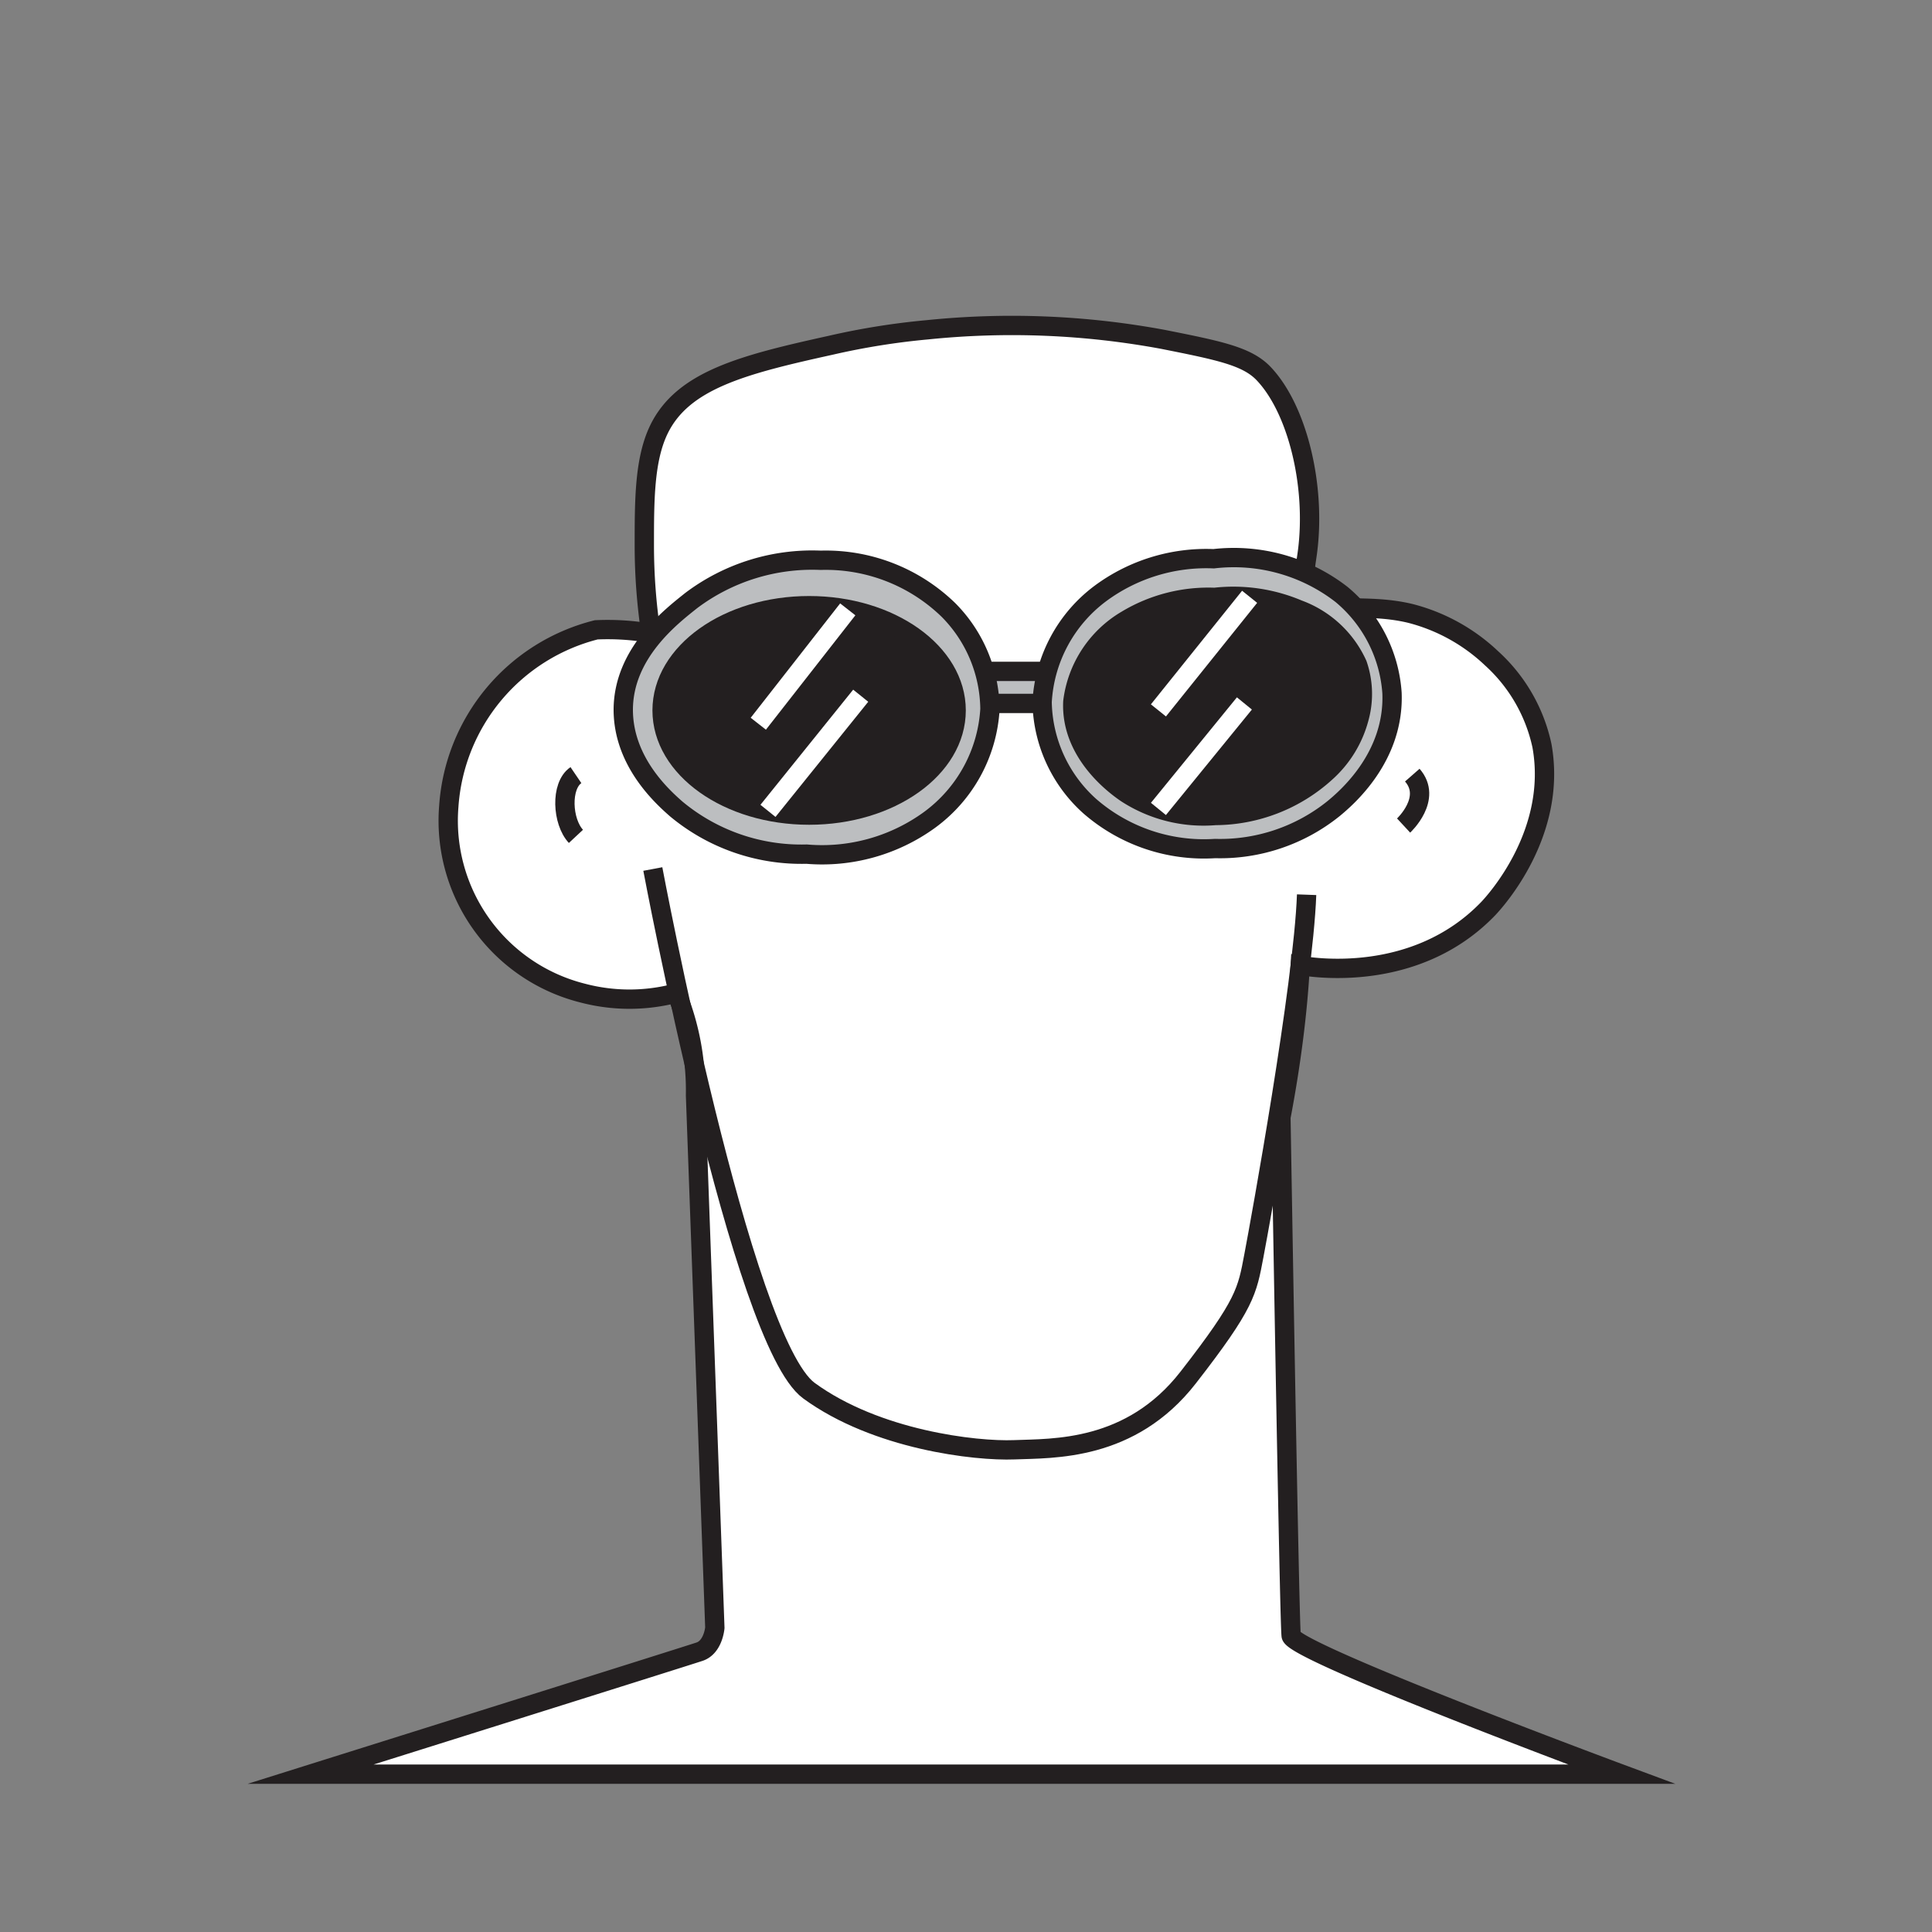 <svg xmlns="http://www.w3.org/2000/svg" viewBox="0 0 100 100"><rect x="0" y="0" width="100" height="100" fill="#808080" stroke="none"/><defs><style>.cls-1,.cls-3,.cls-6{fill:none;}.cls-2{fill:#fff;}.cls-2,.cls-3,.cls-4,.cls-5{stroke:#231f20;}.cls-2,.cls-3,.cls-4,.cls-5,.cls-6{stroke-miterlimit:10;}.cls-4{fill:#bcbec0;}.cls-5{fill:#231f20;}.cls-6{stroke:#fff;}</style></defs><title>eyes</title><g id="Layer_1" data-name="Layer 1"><rect class="cls-1" width="100" height="100"/></g><g id="Layer_5" data-name="Layer 5"><path class="cls-2" d="M83.93,91.83s-17-6.31-17.1-7.17-.53-26.83-.53-26.83c.24-1.26.46-2.6.64-4s.29-2.64.36-3.86c.51.09,5.94,1,9.73-2.94.37-.39,3.6-3.93,2.78-8.44a8.51,8.51,0,0,0-2.6-4.51A9.56,9.56,0,0,0,73,31.75c-2.46-.59-4.37.14-5.18-1-.44-.6-.26-1.33-.15-2.15.46-3.45-.52-7.47-2.3-9.3-.86-.87-2.29-1.16-5.15-1.73A42.85,42.85,0,0,0,48,17.07a37.55,37.55,0,0,0-5,.8c-4.54,1-7.66,1.8-8.9,4.37-.75,1.56-.75,3.67-.75,6a30.78,30.78,0,0,0,.34,4.54,13,13,0,0,0-2.83-.18,10.13,10.13,0,0,0-7.63,9.13,9.2,9.2,0,0,0,6.92,9.67,9.49,9.49,0,0,0,4.86,0A13.29,13.29,0,0,1,36,56.7L37,84.25s-.08,1-.79,1.24-20.13,6.34-20.13,6.34Z"/><path class="cls-3" d="M67.63,46.31C67.46,51,65.25,63.16,64.9,65s-.42,2.47-3.4,6.3-7,3.66-9,3.74-7.14-.51-10.63-3.06-8.08-27-8.08-27"/><path class="cls-3" d="M29.81,40.12c-.81.55-.71,2.41,0,3.17"/><path class="cls-3" d="M73.1,40.12c1.06,1.21-.45,2.61-.45,2.61"/><path class="cls-4" d="M50.34,36.41c1.21,0,4.3,0,4.3,0l-.46-1.66H50.75Z"/><path class="cls-4" d="M51.24,36.7a7.38,7.38,0,0,0-2.14-5.12A9.11,9.11,0,0,0,42.48,29a10.41,10.41,0,0,0-6.71,2.09c-1,.8-3.5,2.7-3.51,5.64,0,2.68,2,4.49,2.74,5.14a10.12,10.12,0,0,0,6.75,2.34,9.47,9.47,0,0,0,6.36-1.77A7.66,7.66,0,0,0,51.24,36.7Z"/><ellipse class="cls-5" cx="41.88" cy="36.77" rx="7.61" ry="5.42"/><path class="cls-4" d="M72.05,35.87a7.28,7.28,0,0,0-2.61-5.1,9.1,9.1,0,0,0-6.62-1.85,9.21,9.21,0,0,0-5.88,1.81,7.52,7.52,0,0,0-3,5.61,7.4,7.4,0,0,0,2.47,5.39,9,9,0,0,0,6.48,2.19,9.37,9.37,0,0,0,6.14-2.07C69.67,41.32,72.18,39.2,72.05,35.87Z"/><path class="cls-5" d="M70.34,37.19a4.67,4.67,0,0,0-.08-2.8,5.4,5.4,0,0,0-3.06-2.84,8.6,8.6,0,0,0-4.33-.63,8.21,8.21,0,0,0-4.56,1.17,5.72,5.72,0,0,0-2.78,4.23c-.13,2.74,2.37,4.46,2.78,4.74a7.33,7.33,0,0,0,4.6,1.15A8.56,8.56,0,0,0,68.6,40,5.74,5.74,0,0,0,70.34,37.19Z"/><line class="cls-6" x1="39.25" y1="37.46" x2="43.88" y2="31.54"/><line class="cls-6" x1="44.55" y1="36.01" x2="39.75" y2="41.97"/><line class="cls-6" x1="64.41" y1="36.41" x2="59.96" y2="41.87"/><line class="cls-6" x1="59.96" y1="36.77" x2="64.68" y2="30.89"/></g></svg>